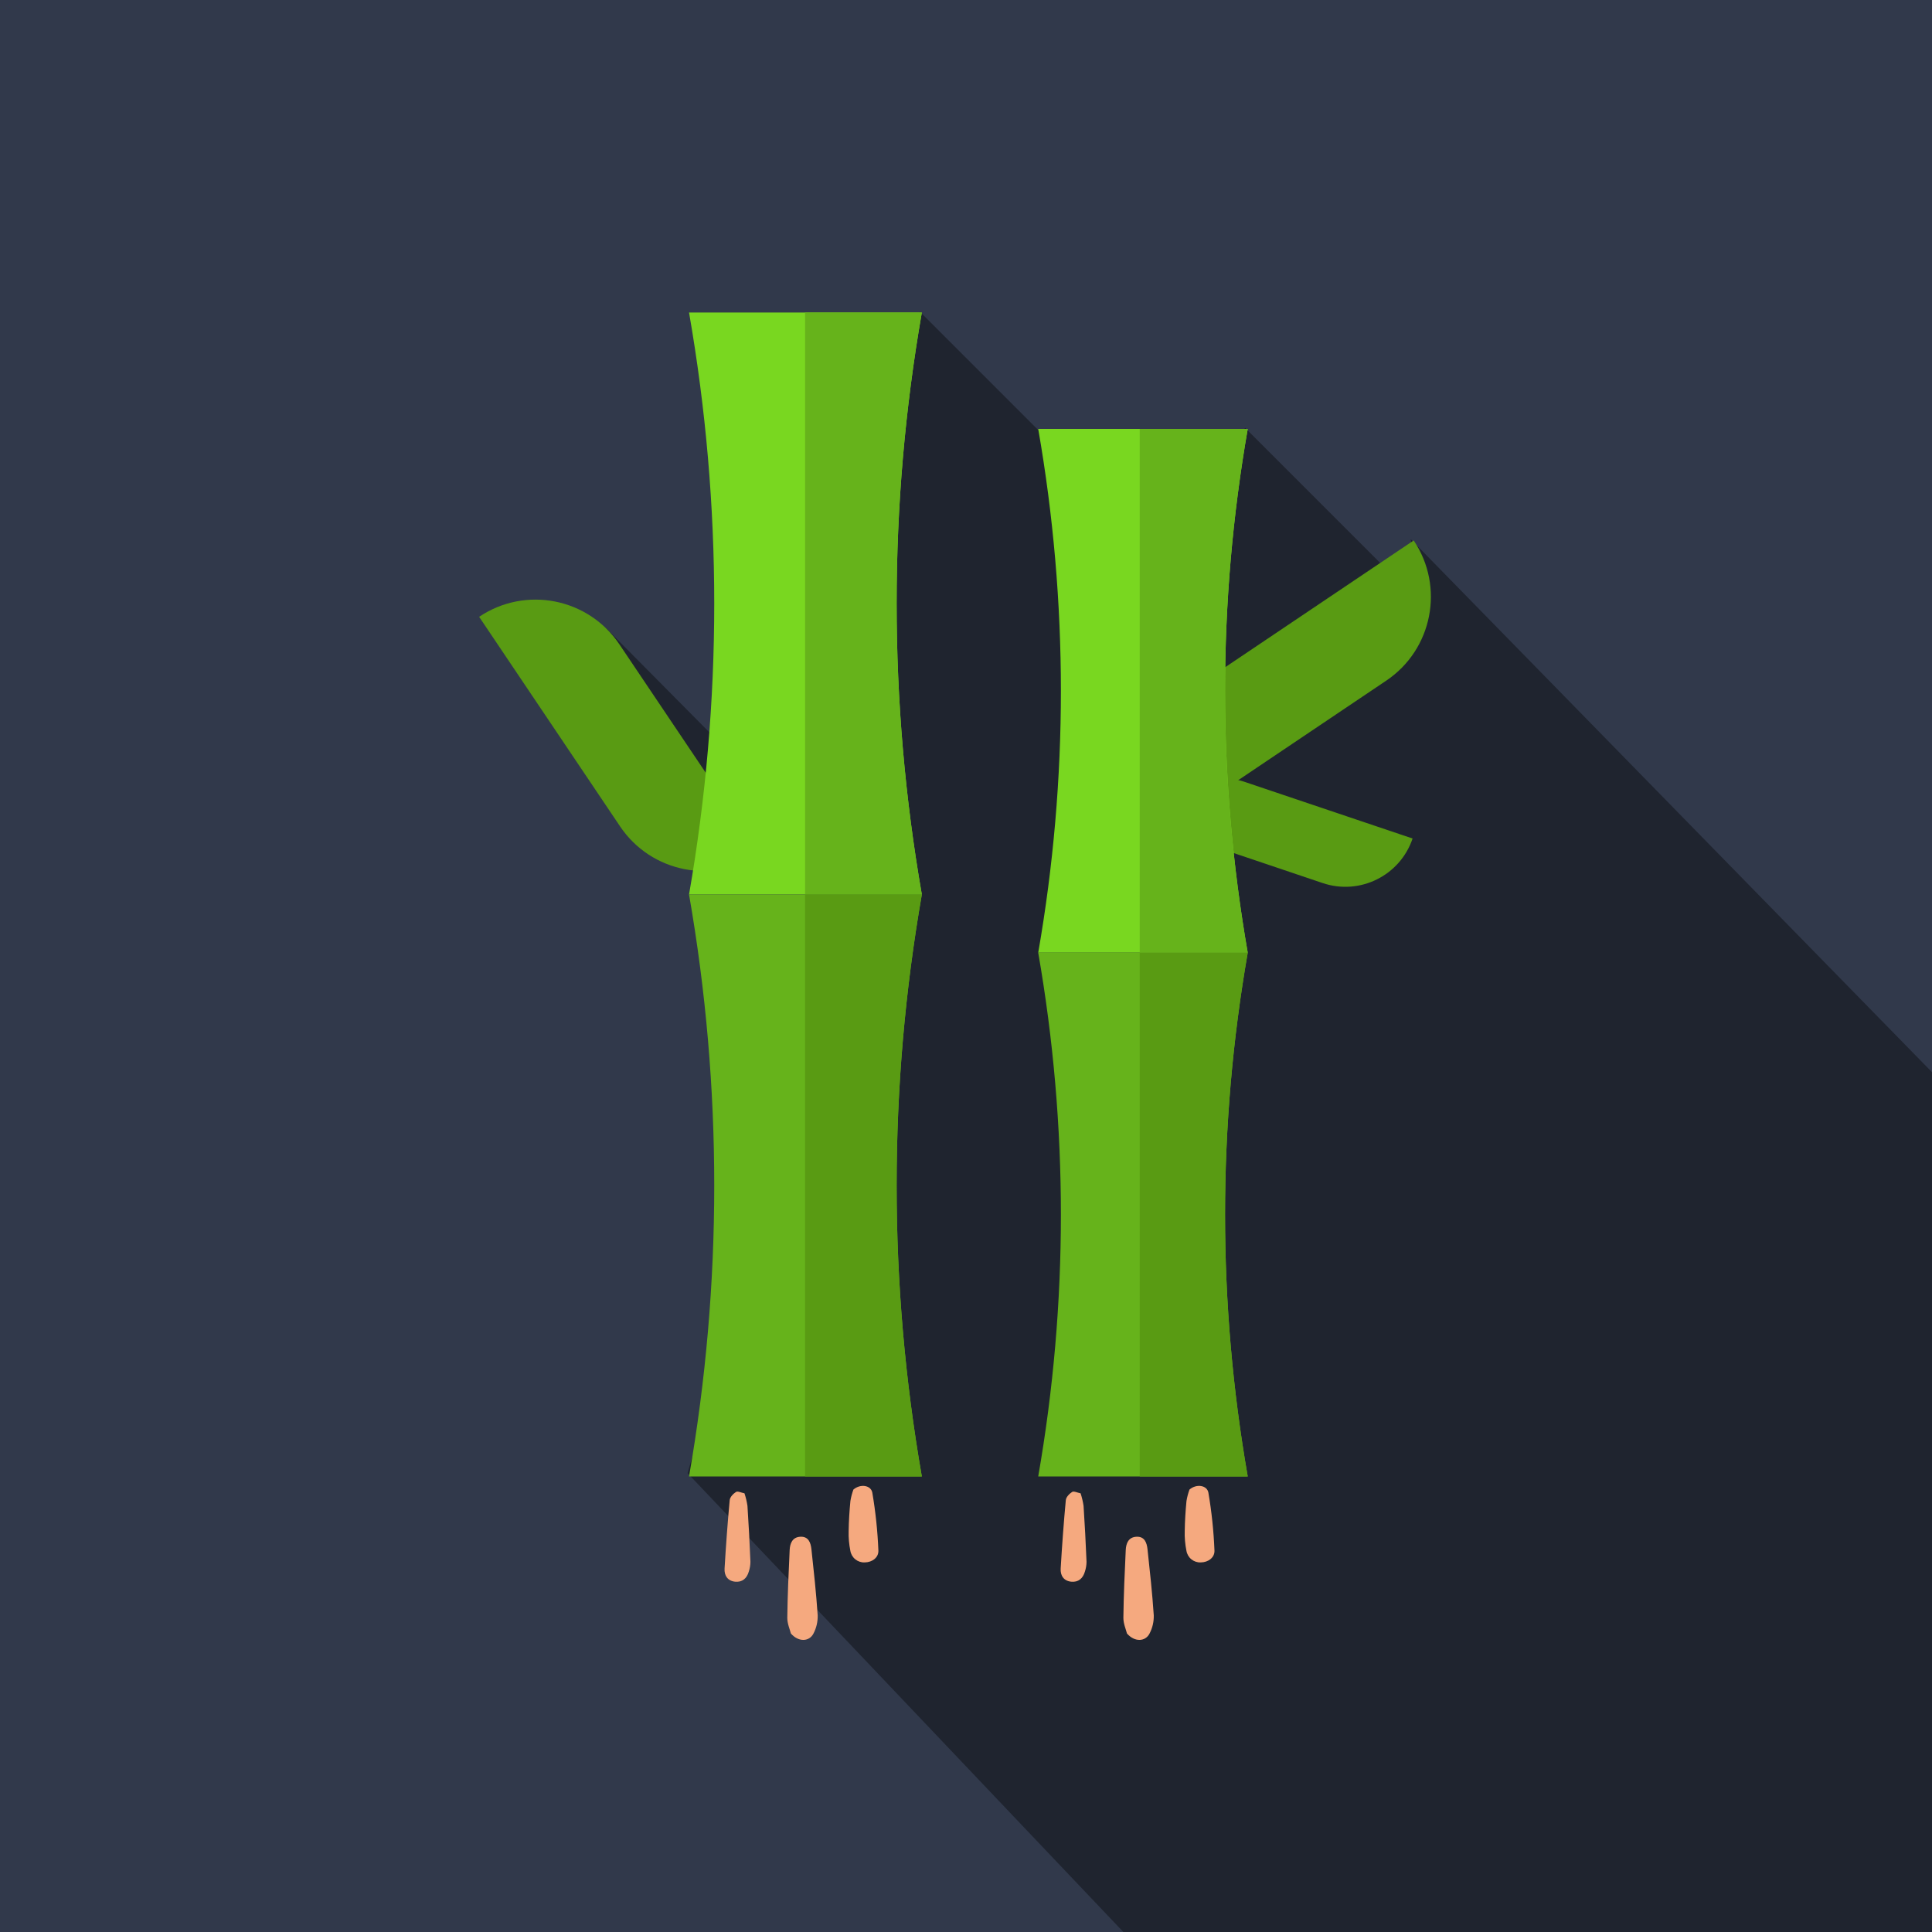 <?xml version="1.0" encoding="UTF-8" standalone="no"?>
<!-- Created with Inkscape (http://www.inkscape.org/) -->

<svg
   width="69.484mm"
   height="69.484mm"
   viewBox="0 0 69.484 69.484"
   version="1.1"
   id="svg1"
   xml:space="preserve"
   inkscape:version="1.4 (e7c3feb100, 2024-10-09)"
   sodipodi:docname="logo.svg"
   inkscape:export-filename="./logo_round.png"
   inkscape:export-xdpi="400"
   inkscape:export-ydpi="400"
   xmlns:inkscape="http://www.inkscape.org/namespaces/inkscape"
   xmlns:sodipodi="http://sodipodi.sourceforge.net/DTD/sodipodi-0.dtd"
   xmlns="http://www.w3.org/2000/svg"
   xmlns:svg="http://www.w3.org/2000/svg"><sodipodi:namedview
     id="namedview1"
     pagecolor="#ffffff"
     bordercolor="#eeeeee"
     borderopacity="0"
     inkscape:showpageshadow="0"
     inkscape:pageopacity="0"
     inkscape:pagecheckerboard="0"
     inkscape:deskcolor="#d1d1d1"
     inkscape:document-units="mm"
     inkscape:zoom="3.4119669"
     inkscape:cx="207.94458"
     inkscape:cy="112.54506"
     inkscape:window-width="3840"
     inkscape:window-height="2160"
     inkscape:window-x="0"
     inkscape:window-y="0"
     inkscape:window-maximized="1"
     inkscape:current-layer="svg1" /><defs
     id="defs1"><inkscape:path-effect
       effect="perspective-envelope"
       up_left_point="0,0"
       up_right_point="69.484,0"
       down_left_point="0,69.484"
       down_right_point="69.484,69.484"
       id="path-effect4"
       is_visible="true"
       lpeversion="1"
       deform_type="perspective"
       horizontal_mirror="false"
       vertical_mirror="false"
       overflow_perspective="false" /><inkscape:path-effect
       effect="perspective-envelope"
       up_left_point="0,0"
       up_right_point="69.58,0"
       down_left_point="0,69.484"
       down_right_point="69.484,69.484"
       id="path-effect3"
       is_visible="true"
       lpeversion="1"
       deform_type="perspective"
       horizontal_mirror="false"
       vertical_mirror="false"
       overflow_perspective="false" /><inkscape:path-effect
       effect="fillet_chamfer"
       id="path-effect55"
       is_visible="true"
       lpeversion="1"
       nodesatellites_param="F,0,0,1,0,0,0,1 @ F,0,0,1,0,0,0,1 @ F,0,0,1,0,0,0,1 @ F,0,0,1,0,0,0,1 @ F,0,0,1,0,0,0,1 @ F,0,0,1,0,0,0,1 @ F,0,0,1,0,0,0,1 @ F,0,0,1,0,0,0,1 @ F,0,0,1,0,0,0,1 @ F,0,0,1,0,0,0,1 @ F,0,0,1,0,0,0,1 @ F,0,0,1,0,0,0,1 @ F,0,0,1,0,0,0,1 @ F,0,0,1,0,0,0,1"
       radius="0"
       unit="px"
       method="auto"
       mode="F"
       chamfer_steps="1"
       flexible="false"
       use_knot_distance="true"
       apply_no_radius="true"
       apply_with_radius="true"
       only_selected="false"
       hide_knots="false" /><filter
       style="color-interpolation-filters:sRGB"
       inkscape:label="Color Shift"
       id="filter136"
       x="0"
       y="0"
       width="1"
       height="1"><feColorMatrix
         type="hueRotate"
         values="346"
         result="color1"
         id="feColorMatrix135" /><feColorMatrix
         type="saturate"
         values="0.443"
         result="color2"
         id="feColorMatrix136" /></filter><clipPath
       id="clipPath5820"
       clipPathUnits="userSpaceOnUse"><ellipse
         id="path5822"
         style="fill:none;stroke:#000000;stroke-width:0.075;stroke-linecap:square;stroke-linejoin:round"
         transform="matrix(2.976,2.868,-2.653,2.753,-52.917,344.51)"
         cx="225.714"
         cy="275.219"
         rx="105.714"
         ry="114.286" /></clipPath><mask
       maskUnits="userSpaceOnUse"
       id="mask144"><path
         style="fill:#8087a2;fill-opacity:1;stroke-width:1.95"
         d="M 182.213,390.406 300.647,508.077 C 415.732,496.054 507.414,391.209 510.667,282.091 L 373.848,142.88 l 2.613,17.008 -46.502,-46.506 -20.396,35.009 L 243.774,82.602 199.558,205.746 160.47,166.317 l 11.409,29.35 51.51,51.281 -17.382,61.261 z"
         id="path145"
         sodipodi:nodetypes="cccccccccccccc" /></mask></defs><g
     inkscape:label="Layer 1"
     inkscape:groupmode="layer"
     id="layer1"
     transform="translate(-72.068,-57.855)"
     style="display:none"
     sodipodi:insensitive="true"><g
       inkscape:groupmode="layer"
       id="layer2"
       inkscape:label="bg"><circle
         style="fill:#939ab7;fill-opacity:1;stroke-width:0.265"
         cx="106.81"
         cy="92.597"
         r="34.742"
         id="circle143"
         clip-path="none" /><circle
         style="fill:#6d7582;fill-opacity:0.684;stroke-width:1.95"
         cx="256"
         cy="256"
         r="256"
         id="circle142"
         transform="matrix(0.136,0,0,0.136,72.068,57.855)"
         clip-path="none"
         mask="url(#mask144)" /></g><g
       id="g1"
       transform="matrix(0.136,0,0,0.136,72.068,55.209)"
       style="stroke-width:1.95;filter:url(#filter136)"><a
         id="a55" /><g
         id="g4"
         style="stroke-width:1.95">
	<path
   style="fill:#599b13;stroke-width:1.95"
   d="m 201.054,245.253 v 0 c -12.243,8.233 -28.843,4.984 -37.076,-7.259 l -37.271,-55.422 v 0 c 12.243,-8.233 28.843,-4.984 37.076,7.259 z"
   id="path2" />
	<path
   style="fill:#599b13;stroke-width:1.95"
   d="m 311.167,236.723 v 0 c -8.233,-12.243 -4.984,-28.843 7.259,-37.076 l 55.42,-37.271 v 0 c 8.233,12.243 4.984,28.843 -7.259,37.076 z"
   id="path3" />
	<path
   style="fill:#599b13;stroke-width:1.95"
   d="m 305.335,237.992 v 0 c 3.312,-9.818 13.955,-15.095 23.773,-11.783 l 44.446,14.988 v 0 c -3.312,9.818 -13.955,15.095 -23.773,11.783 z"
   id="path4" />
</g><path
         style="fill:#79d720;stroke-width:1.95"
         d="m 243.774,256 c -20.52,0 -41.041,0 -61.561,0 8.887,-50.916 8.887,-102.986 0,-153.902 20.52,0 41.041,0 61.561,0 -8.887,50.916 -8.887,102.986 0,153.902 z"
         id="path5" /><g
         id="g7"
         style="stroke-width:1.95">
	<path
   style="fill:#66b31b;stroke-width:1.95"
   d="m 243.774,102.098 c -10.29,0 -20.58,0 -30.87,0 V 256 c 10.29,0 20.58,0 30.87,0 -8.887,-50.916 -8.887,-102.986 0,-153.902 z"
   id="path6" />
	<path
   style="fill:#66b31b;stroke-width:1.95"
   d="m 243.774,409.902 c -20.52,0 -41.041,0 -61.561,0 8.887,-50.916 8.887,-102.986 0,-153.902 20.52,0 41.041,0 61.561,0 -8.887,50.916 -8.887,102.986 0,153.902 z"
   id="path7" />
</g><path
         style="fill:#599b13;stroke-width:1.95"
         d="m 243.774,256 c -10.29,0 -20.58,0 -30.87,0 v 153.902 c 10.29,0 20.58,0 30.87,0 -8.887,-50.916 -8.887,-102.986 0,-153.902 z"
         id="path8" /><path
         style="fill:#79d720;stroke-width:1.95"
         d="m 329.959,271.389 c -18.468,0 -36.936,0 -55.405,0 7.997,-45.823 7.997,-92.688 0,-138.511 18.468,0 36.936,0 55.405,0 -7.999,45.826 -7.999,92.688 0,138.511 z"
         id="path9" /><g
         id="g11"
         style="stroke-width:1.95">
	<path
   style="fill:#66b31b;stroke-width:1.95"
   d="m 329.959,132.879 c -9.521,0 -19.041,0 -28.562,0 V 271.39 c 9.521,0 19.041,0 28.562,0 -7.999,-45.824 -7.999,-92.686 0,-138.511 z"
   id="path10" />
	<path
   style="fill:#66b31b;stroke-width:1.95"
   d="m 329.959,409.902 c -18.468,0 -36.936,0 -55.405,0 7.997,-45.823 7.997,-92.688 0,-138.511 18.468,0 36.936,0 55.405,0 -7.999,45.823 -7.999,92.686 0,138.511 z"
   id="path11" />
</g><path
         style="fill:#599b13;stroke-width:1.95"
         d="m 329.959,271.389 c -9.521,0 -19.041,0 -28.562,0 V 409.9 c 9.521,0 19.041,0 28.562,0 -7.999,-45.823 -7.999,-92.686 0,-138.511 z"
         id="path12" /><g
         id="g12"
         style="stroke-width:1.95">
</g><g
         id="g13"
         style="stroke-width:1.95">
</g><g
         id="g14"
         style="stroke-width:1.95">
</g><g
         id="g15"
         style="stroke-width:1.95">
</g><g
         id="g16"
         style="stroke-width:1.95">
</g><g
         id="g17"
         style="stroke-width:1.95">
</g><g
         id="g18"
         style="stroke-width:1.95">
</g><g
         id="g19"
         style="stroke-width:1.95">
</g><g
         id="g20"
         style="stroke-width:1.95">
</g><g
         id="g21"
         style="stroke-width:1.95">
</g><g
         id="g22"
         style="stroke-width:1.95">
</g><g
         id="g23"
         style="stroke-width:1.95">
</g><g
         id="g24"
         style="stroke-width:1.95">
</g><g
         id="g25"
         style="stroke-width:1.95">
</g><g
         id="g26"
         style="stroke-width:1.95">
</g></g><g
       id="g141"
       style="fill:#f5a97f;fill-opacity:1"
       transform="translate(0,-2.646)"><path
         d="m 100.512,119.25 c -0.033,-0.138 -0.131,-0.354 -0.129,-0.57 0.01,-0.811 0.047,-1.622 0.085,-2.433 0.011,-0.238 0.097,-0.461 0.381,-0.477 0.299,-0.017 0.377,0.218 0.402,0.449 0.086,0.791 0.172,1.583 0.225,2.377 0.006,0.225 -0.045,0.448 -0.148,0.648 -0.148,0.302 -0.539,0.324 -0.816,0.005 z"
         fill="#000000"
         id="path2-5"
         style="fill:#f5a97f;fill-opacity:1;stroke:none;stroke-width:0.138;stroke-opacity:1" /><path
         d="m 102.759,114.074 c 0.252,-0.218 0.634,-0.16 0.682,0.112 0.117,0.688 0.19,1.382 0.218,2.079 0.011,0.251 -0.221,0.426 -0.496,0.428 -0.122,0.005 -0.242,-0.036 -0.337,-0.114 -0.095,-0.078 -0.157,-0.188 -0.176,-0.309 -0.047,-0.234 -0.068,-0.472 -0.06,-0.71 0.005,-0.36 0.028,-0.72 0.063,-1.078 0.023,-0.139 0.059,-0.275 0.107,-0.408 z"
         fill="#000000"
         id="path3-3"
         style="fill:#f5a97f;fill-opacity:1;stroke:none;stroke-width:0.138;stroke-opacity:1" /><path
         d="m 98.843,114.207 c 0.048,0.147 0.084,0.297 0.107,0.45 0.044,0.67 0.08,1.341 0.107,2.012 -0.001,0.12 -0.021,0.238 -0.058,0.352 -0.07,0.244 -0.232,0.392 -0.494,0.365 -0.27,-0.028 -0.393,-0.222 -0.378,-0.473 0.049,-0.822 0.108,-1.643 0.185,-2.462 0.01,-0.107 0.127,-0.23 0.228,-0.293 0.06,-0.038 0.185,0.027 0.303,0.05 z"
         fill="#000000"
         id="path4-5"
         style="fill:#f5a97f;fill-opacity:1;stroke:none;stroke-width:0.138;stroke-opacity:1" /><path
         d="m 112.599,119.25 c -0.033,-0.138 -0.131,-0.354 -0.129,-0.57 0.01,-0.811 0.047,-1.622 0.085,-2.433 0.011,-0.238 0.097,-0.461 0.381,-0.477 0.299,-0.017 0.377,0.218 0.402,0.449 0.086,0.791 0.172,1.583 0.225,2.377 0.006,0.225 -0.045,0.448 -0.148,0.648 -0.148,0.302 -0.539,0.324 -0.816,0.005 z"
         fill="#000000"
         id="path139"
         style="fill:#f5a97f;fill-opacity:1;stroke:none;stroke-width:0.138;stroke-opacity:1" /><path
         d="m 114.846,114.074 c 0.252,-0.218 0.634,-0.16 0.682,0.112 0.117,0.688 0.19,1.382 0.218,2.079 0.011,0.251 -0.221,0.426 -0.496,0.428 -0.122,0.005 -0.242,-0.036 -0.337,-0.114 -0.095,-0.078 -0.157,-0.188 -0.176,-0.309 -0.047,-0.234 -0.068,-0.472 -0.06,-0.71 0.005,-0.36 0.028,-0.72 0.063,-1.078 0.023,-0.139 0.059,-0.275 0.107,-0.408 z"
         fill="#000000"
         id="path140"
         style="fill:#f5a97f;fill-opacity:1;stroke:none;stroke-width:0.138;stroke-opacity:1" /><path
         d="m 110.931,114.207 c 0.048,0.147 0.084,0.297 0.107,0.45 0.044,0.67 0.08,1.341 0.107,2.012 -0.001,0.12 -0.021,0.238 -0.058,0.352 -0.07,0.244 -0.232,0.392 -0.494,0.365 -0.27,-0.028 -0.393,-0.222 -0.378,-0.473 0.049,-0.822 0.108,-1.643 0.185,-2.462 0.01,-0.107 0.127,-0.23 0.228,-0.293 0.06,-0.038 0.185,0.027 0.303,0.05 z"
         fill="#000000"
         id="path141"
         style="fill:#f5a97f;fill-opacity:1;stroke:none;stroke-width:0.138;stroke-opacity:1" /></g></g><g
     id="g3"><g
       inkscape:label="square"
       inkscape:groupmode="layer"
       id="g55"
       transform="translate(-72.068,-57.855)"
       style="display:inline"><g
         inkscape:groupmode="layer"
         id="g2"
         inkscape:label="bg"><path
           id="rect55"
           clip-path="none"
           style="font-variation-settings:'wght' 585;fill:#31394b;stroke-width:0.5"
           d="M 72.068,57.855 H 141.552 V 127.339 H 72.068 Z" /><path
           style="fill:#000000;fill-opacity:0.378;stroke-width:0.265"
           d="m 96.796,110.837 15.674,16.502 h 29.082 V 96.416 l -18.749,-19.171 0.355,2.308 -6.311,-6.311 -2.768,4.751 -8.928,-8.928 -6.001,16.712 -5.305,-5.351 1.548,3.983 6.99,6.959 -2.359,8.314 z"
           id="path55"
           sodipodi:nodetypes="ccccccccccccccc"
           clip-path="none" /></g><g
         id="g49"
         transform="matrix(0.136,0,0,0.136,72.068,55.209)"
         style="stroke-width:1.95;filter:url(#filter136)"><a
           id="a2" /><g
           id="g27"
           style="stroke-width:1.95">
	<path
   style="fill:#599b13;stroke-width:1.95"
   d="m 201.054,245.253 v 0 c -12.243,8.233 -28.843,4.984 -37.076,-7.259 l -37.271,-55.422 v 0 c 12.243,-8.233 28.843,-4.984 37.076,7.259 z"
   id="path13" />
	<path
   style="fill:#599b13;stroke-width:1.95"
   d="m 311.167,236.723 v 0 c -8.233,-12.243 -4.984,-28.843 7.259,-37.076 l 55.42,-37.271 v 0 c 8.233,12.243 4.984,28.843 -7.259,37.076 z"
   id="path14" />
	<path
   style="fill:#599b13;stroke-width:1.95"
   d="m 305.335,237.992 v 0 c 3.312,-9.818 13.955,-15.095 23.773,-11.783 l 44.446,14.988 v 0 c -3.312,9.818 -13.955,15.095 -23.773,11.783 z"
   id="path15" />
</g><path
           style="fill:#79d720;stroke-width:1.95"
           d="m 243.774,256 c -20.52,0 -41.041,0 -61.561,0 8.887,-50.916 8.887,-102.986 0,-153.902 20.52,0 41.041,0 61.561,0 -8.887,50.916 -8.887,102.986 0,153.902 z"
           id="path27" /><g
           id="g29"
           style="stroke-width:1.95">
	<path
   style="fill:#66b31b;stroke-width:1.95"
   d="m 243.774,102.098 c -10.29,0 -20.58,0 -30.87,0 V 256 c 10.29,0 20.58,0 30.87,0 -8.887,-50.916 -8.887,-102.986 0,-153.902 z"
   id="path28" />
	<path
   style="fill:#66b31b;stroke-width:1.95"
   d="m 243.774,409.902 c -20.52,0 -41.041,0 -61.561,0 8.887,-50.916 8.887,-102.986 0,-153.902 20.52,0 41.041,0 61.561,0 -8.887,50.916 -8.887,102.986 0,153.902 z"
   id="path29" />
</g><path
           style="fill:#599b13;stroke-width:1.95"
           d="m 243.774,256 c -10.29,0 -20.58,0 -30.87,0 v 153.902 c 10.29,0 20.58,0 30.87,0 -8.887,-50.916 -8.887,-102.986 0,-153.902 z"
           id="path30" /><path
           style="fill:#79d720;stroke-width:1.95"
           d="m 329.959,271.389 c -18.468,0 -36.936,0 -55.405,0 7.997,-45.823 7.997,-92.688 0,-138.511 18.468,0 36.936,0 55.405,0 -7.999,45.826 -7.999,92.688 0,138.511 z"
           id="path31" /><g
           id="g33"
           style="stroke-width:1.95">
	<path
   style="fill:#66b31b;stroke-width:1.95"
   d="m 329.959,132.879 c -9.521,0 -19.041,0 -28.562,0 V 271.39 c 9.521,0 19.041,0 28.562,0 -7.999,-45.824 -7.999,-92.686 0,-138.511 z"
   id="path32" />
	<path
   style="fill:#66b31b;stroke-width:1.95"
   d="m 329.959,409.902 c -18.468,0 -36.936,0 -55.405,0 7.997,-45.823 7.997,-92.688 0,-138.511 18.468,0 36.936,0 55.405,0 -7.999,45.823 -7.999,92.686 0,138.511 z"
   id="path33" />
</g><path
           style="fill:#599b13;stroke-width:1.95"
           d="m 329.959,271.389 c -9.521,0 -19.041,0 -28.562,0 V 409.9 c 9.521,0 19.041,0 28.562,0 -7.999,-45.823 -7.999,-92.686 0,-138.511 z"
           id="path34" /><g
           id="g34"
           style="stroke-width:1.95">
</g><g
           id="g35"
           style="stroke-width:1.95">
</g><g
           id="g36"
           style="stroke-width:1.95">
</g><g
           id="g37"
           style="stroke-width:1.95">
</g><g
           id="g38"
           style="stroke-width:1.95">
</g><g
           id="g39"
           style="stroke-width:1.95">
</g><g
           id="g40"
           style="stroke-width:1.95">
</g><g
           id="g41"
           style="stroke-width:1.95">
</g><g
           id="g42"
           style="stroke-width:1.95">
</g><g
           id="g43"
           style="stroke-width:1.95">
</g><g
           id="g44"
           style="stroke-width:1.95">
</g><g
           id="g45"
           style="stroke-width:1.95">
</g><g
           id="g46"
           style="stroke-width:1.95">
</g><g
           id="g47"
           style="stroke-width:1.95">
</g><g
           id="g48"
           style="stroke-width:1.95">
</g></g><g
         id="g54"
         style="fill:#f5a97f;fill-opacity:1"
         transform="translate(0,-2.646)"><path
           d="m 100.512,119.25 c -0.033,-0.138 -0.131,-0.354 -0.129,-0.57 0.01,-0.811 0.047,-1.622 0.085,-2.433 0.011,-0.238 0.097,-0.461 0.381,-0.477 0.299,-0.017 0.377,0.218 0.402,0.449 0.086,0.791 0.172,1.583 0.225,2.377 0.006,0.225 -0.045,0.448 -0.148,0.648 -0.148,0.302 -0.539,0.324 -0.816,0.005 z"
           fill="#000000"
           id="path49"
           style="fill:#f5a97f;fill-opacity:1;stroke:none;stroke-width:0.138;stroke-opacity:1" /><path
           d="m 102.759,114.074 c 0.252,-0.218 0.634,-0.16 0.682,0.112 0.117,0.688 0.19,1.382 0.218,2.079 0.011,0.251 -0.221,0.426 -0.496,0.428 -0.122,0.005 -0.242,-0.036 -0.337,-0.114 -0.095,-0.078 -0.157,-0.188 -0.176,-0.309 -0.047,-0.234 -0.068,-0.472 -0.06,-0.71 0.005,-0.36 0.028,-0.72 0.063,-1.078 0.023,-0.139 0.059,-0.275 0.107,-0.408 z"
           fill="#000000"
           id="path50"
           style="fill:#f5a97f;fill-opacity:1;stroke:none;stroke-width:0.138;stroke-opacity:1" /><path
           d="m 98.843,114.207 c 0.048,0.147 0.084,0.297 0.107,0.45 0.044,0.67 0.08,1.341 0.107,2.012 -0.001,0.12 -0.021,0.238 -0.058,0.352 -0.07,0.244 -0.232,0.392 -0.494,0.365 -0.27,-0.028 -0.393,-0.222 -0.378,-0.473 0.049,-0.822 0.108,-1.643 0.185,-2.462 0.01,-0.107 0.127,-0.23 0.228,-0.293 0.06,-0.038 0.185,0.027 0.303,0.05 z"
           fill="#000000"
           id="path51"
           style="fill:#f5a97f;fill-opacity:1;stroke:none;stroke-width:0.138;stroke-opacity:1" /><path
           d="m 112.599,119.25 c -0.033,-0.138 -0.131,-0.354 -0.129,-0.57 0.01,-0.811 0.047,-1.622 0.085,-2.433 0.011,-0.238 0.097,-0.461 0.381,-0.477 0.299,-0.017 0.377,0.218 0.402,0.449 0.086,0.791 0.172,1.583 0.225,2.377 0.006,0.225 -0.045,0.448 -0.148,0.648 -0.148,0.302 -0.539,0.324 -0.816,0.005 z"
           fill="#000000"
           id="path52"
           style="fill:#f5a97f;fill-opacity:1;stroke:none;stroke-width:0.138;stroke-opacity:1" /><path
           d="m 114.846,114.074 c 0.252,-0.218 0.634,-0.16 0.682,0.112 0.117,0.688 0.19,1.382 0.218,2.079 0.011,0.251 -0.221,0.426 -0.496,0.428 -0.122,0.005 -0.242,-0.036 -0.337,-0.114 -0.095,-0.078 -0.157,-0.188 -0.176,-0.309 -0.047,-0.234 -0.068,-0.472 -0.06,-0.71 0.005,-0.36 0.028,-0.72 0.063,-1.078 0.023,-0.139 0.059,-0.275 0.107,-0.408 z"
           fill="#000000"
           id="path53"
           style="fill:#f5a97f;fill-opacity:1;stroke:none;stroke-width:0.138;stroke-opacity:1" /><path
           d="m 110.931,114.207 c 0.048,0.147 0.084,0.297 0.107,0.45 0.044,0.67 0.08,1.341 0.107,2.012 -0.001,0.12 -0.021,0.238 -0.058,0.352 -0.07,0.244 -0.232,0.392 -0.494,0.365 -0.27,-0.028 -0.393,-0.222 -0.378,-0.473 0.049,-0.822 0.108,-1.643 0.185,-2.462 0.01,-0.107 0.127,-0.23 0.228,-0.293 0.06,-0.038 0.185,0.027 0.303,0.05 z"
           fill="#000000"
           id="path54"
           style="fill:#f5a97f;fill-opacity:1;stroke:none;stroke-width:0.138;stroke-opacity:1" /></g></g></g><path
     style="fill:#000000;stroke-width:0.176;stroke-linecap:square"
     d="M 125.546,0.775 V 61.959 L 87.704,52.982 V 9.926 Z"
     id="path16" /></svg>
